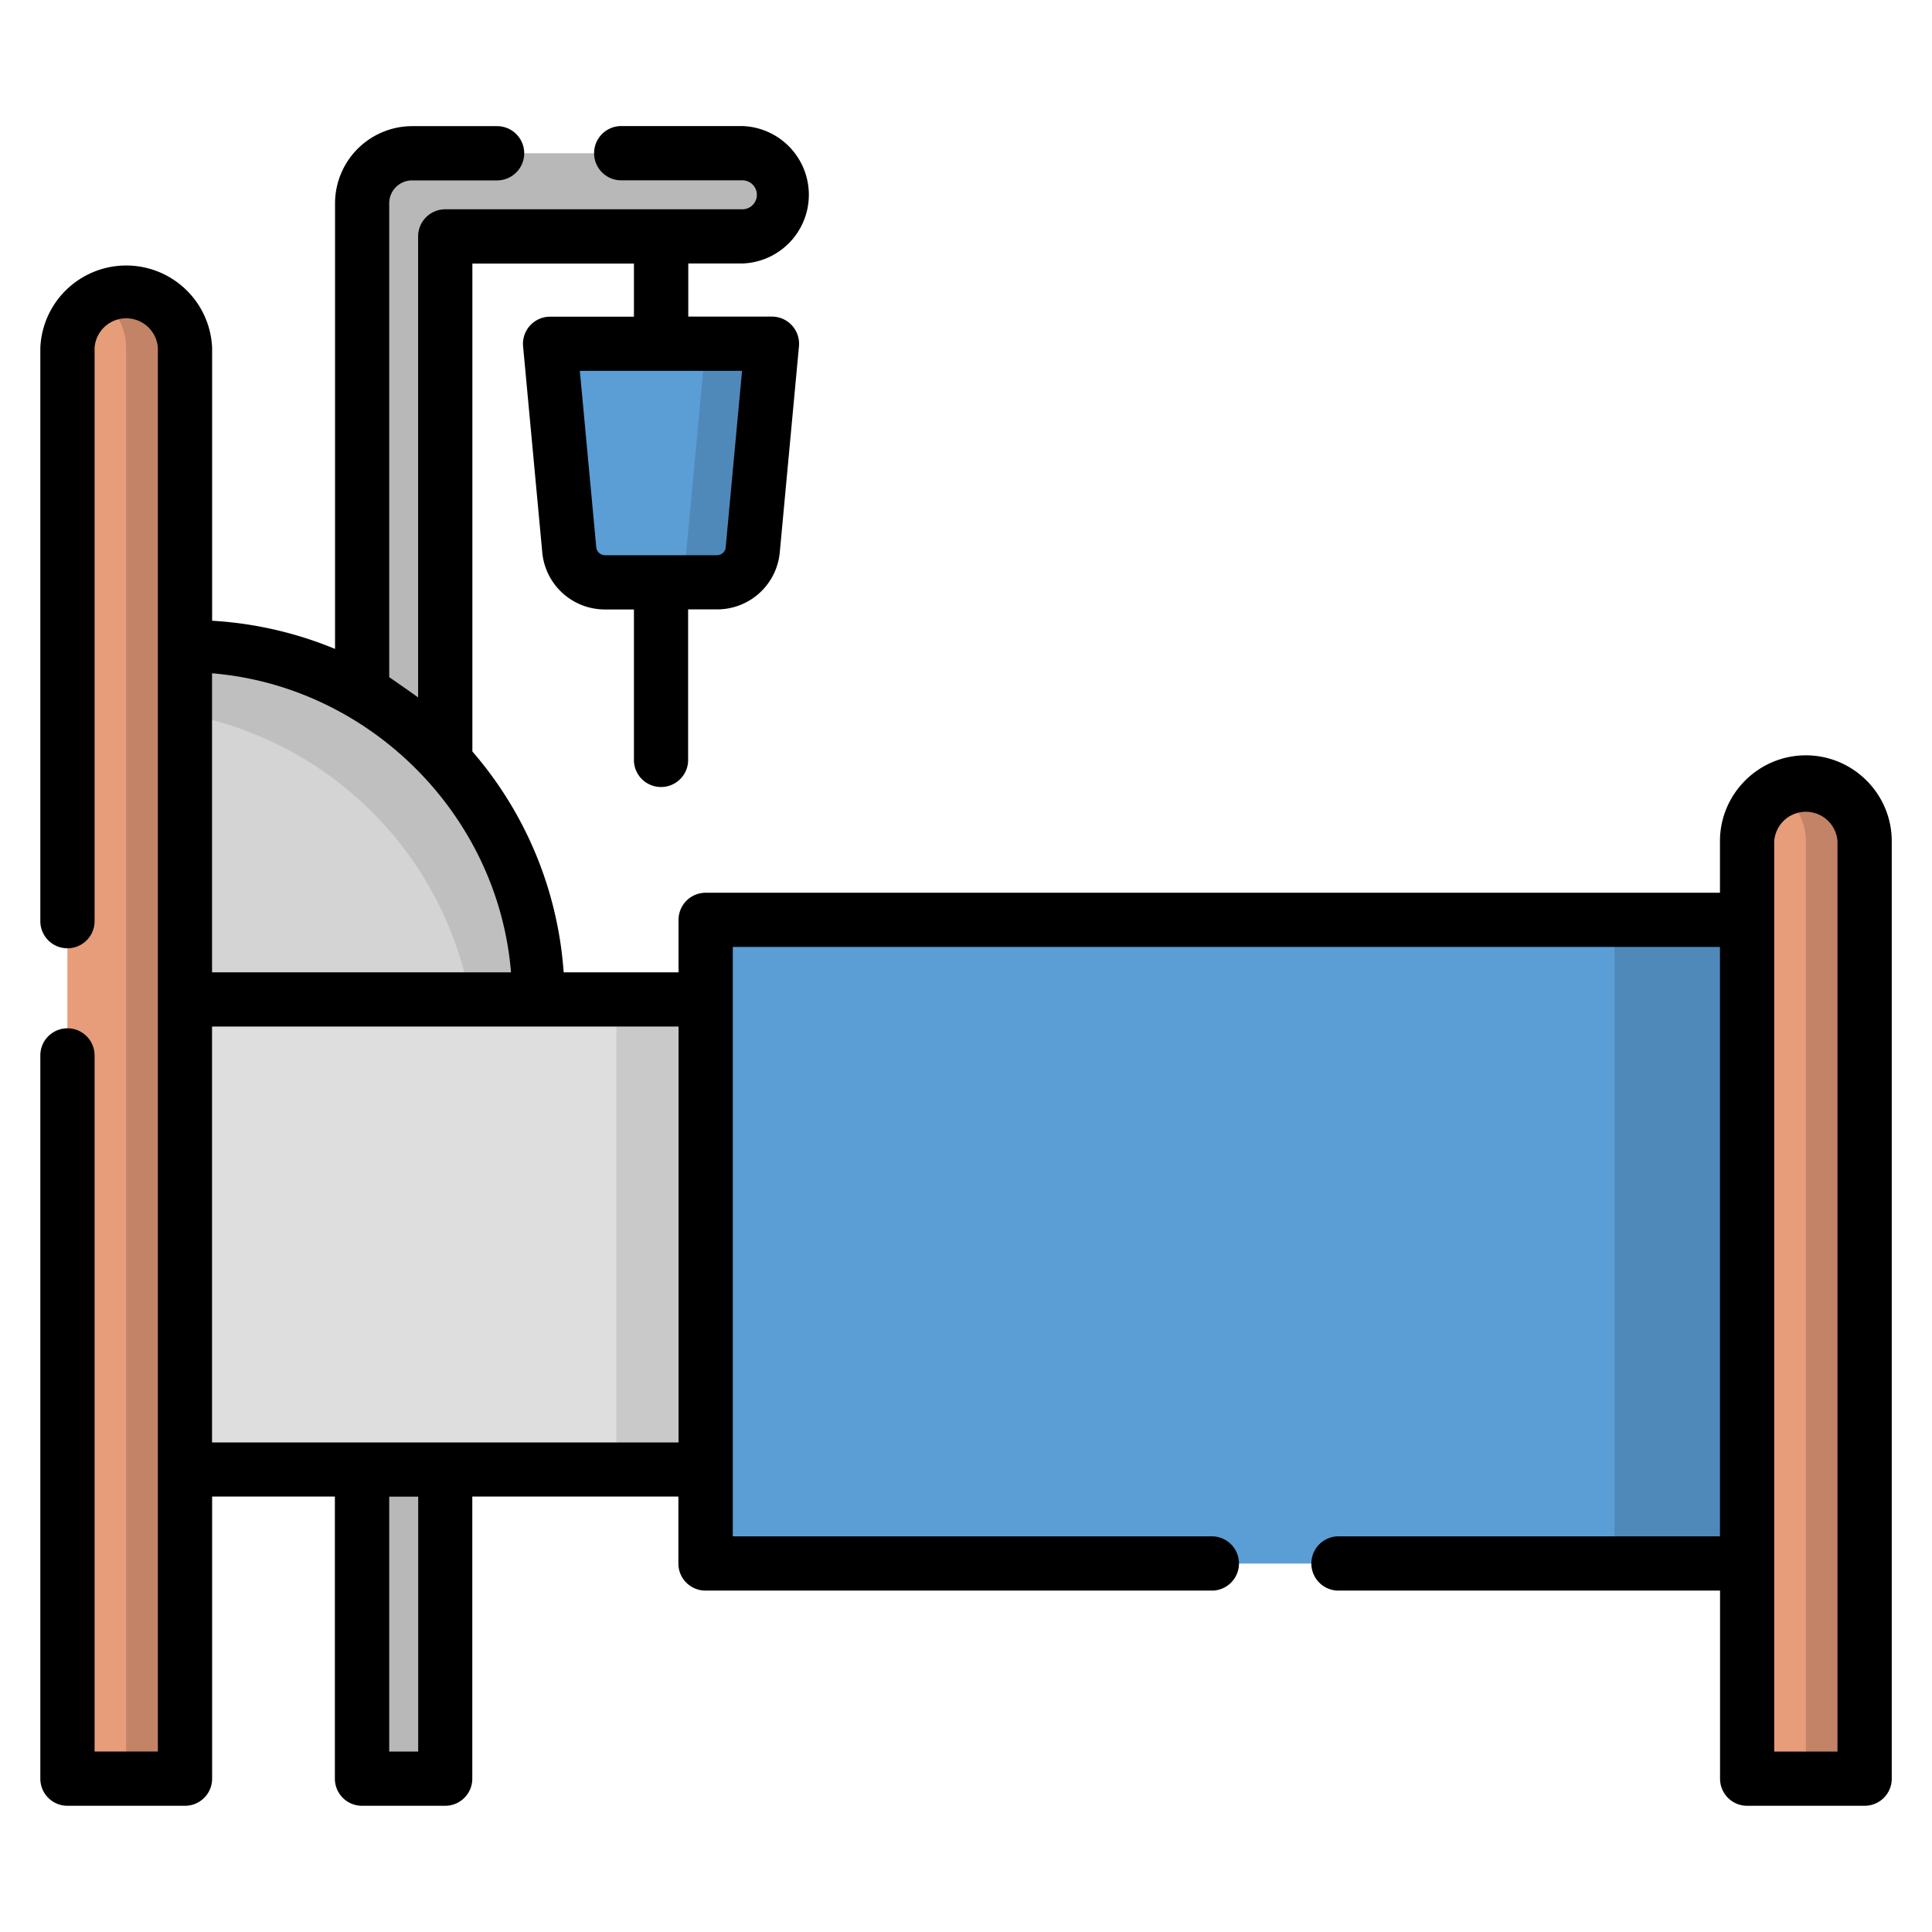 <svg width="24" height="24" fill="none" xmlns="http://www.w3.org/2000/svg">
  <defs/>
  <path d="M23.163 22.096h-1.46V10.45a.73.73 0 111.46 0v11.646z" fill="#E79D79"/>
  <path d="M22.433 9.72a.725.725 0 00-.365.099.73.73 0 01.365.631v11.646h.73V10.45a.73.73 0 00-.73-.73z" fill="#C28366"/>
  <path d="M2.297 12.415h6.469v5.84h-6.47v-5.84z" fill="#DEDEDE"/>
  <path d="M7.657 12.415h1.108v5.84H7.657v-5.84z" fill="#C9C9C9"/>
  <path d="M6.7 12.415H2.296V8.014a4.402 4.402 0 014.402 4.402z" fill="#D4D4D4"/>
  <path d="M2.297 8.013v.856a4.406 4.406 0 013.546 3.546H6.7a4.402 4.402 0 00-4.402-4.402z" fill="#BFBFBF"/>
  <path d="M4.498 18.255h1.033v3.841H4.498v-3.84z" fill="#B8B8B8"/>
  <path d="M8.905 7.235H7.518a.448.448 0 01-.446-.407l-.238-2.557h2.755l-.238 2.557a.448.448 0 01-.446.407z" fill="#5B9ED6"/>
  <path d="M8.766 4.271l-.238 2.557a.448.448 0 01-.446.407h.824a.448.448 0 00.446-.407l.237-2.557h-.823z" fill="#4F89BA"/>
  <path d="M8.766 11.427h12.937v7.996H8.766v-7.996z" fill="#5B9ED6"/>
  <path d="M20.056 11.427h1.647v7.996h-1.647v-7.996z" fill="#4F89BA"/>
  <path d="M5.531 1.904H5.12a.621.621 0 00-.62.621v6.077c.384.223.732.503 1.032.827V2.937h3.691a.517.517 0 100-1.033h-3.69z" fill="#B8B8B8"/>
  <path d="M.837 22.096h1.46V4.321a.73.73 0 00-1.46 0v17.775z" fill="#E79D79"/>
  <path d="M1.567 3.591a.725.725 0 00-.365.099.73.73 0 01.365.631v17.775h.73V4.321a.73.73 0 00-.73-.73z" fill="#C28366"/>
  <path d="M22.433 9.383c-.588 0-1.067.479-1.067 1.067v.64h-12.6a.337.337 0 00-.337.337v.652H7.002a4.692 4.692 0 00-1.134-2.744V3.274h2.007v.66H6.834a.337.337 0 00-.336.368l.238 2.557a.781.781 0 00.782.712h.357v1.887a.337.337 0 00.673 0V7.57h.357a.781.781 0 00.782-.712l.238-2.557a.337.337 0 00-.336-.368H8.55v-.66h.673a.854.854 0 000-1.707H7.717a.337.337 0 100 .674h1.505a.18.18 0 010 .36h-3.69a.337.337 0 00-.338.336v5.728c-.044-.034-.355-.25-.359-.252V2.525c0-.157.128-.284.284-.284h1.056a.337.337 0 100-.674H5.12a.96.96 0 00-.958.958v5.536a4.712 4.712 0 00-1.527-.35V4.32a1.068 1.068 0 00-2.134 0v7.123a.337.337 0 10.674 0V4.32a.394.394 0 01.786 0v17.438h-.786v-8.647a.337.337 0 10-.674 0v8.984c0 .186.15.337.337.337h1.46c.186 0 .337-.15.337-.337v-3.504H4.16v3.504c0 .186.15.337.337.337h1.033c.186 0 .337-.15.337-.337v-3.504h2.56v.831c0 .187.151.337.338.337h6.289a.337.337 0 100-.674H9.103v-7.322h12.263v7.322h-4.739a.337.337 0 100 .674h4.74v2.336c0 .186.15.337.336.337h1.46c.186 0 .337-.15.337-.337V10.45c0-.588-.479-1.067-1.067-1.067zM9.016 6.797a.11.11 0 01-.11.1H7.517a.11.11 0 01-.11-.1l-.204-2.19h2.015l-.203 2.19zm-2.668 5.282H2.634V8.364c1.94.16 3.552 1.74 3.714 3.715zm-1.154 9.68h-.359v-3.167h.36v3.167zm-2.56-3.84v-5.167h5.795v5.167H2.634zm20.192 3.84h-.786V10.45a.394.394 0 01.786 0v11.31z" fill="#000"/>
</svg>
